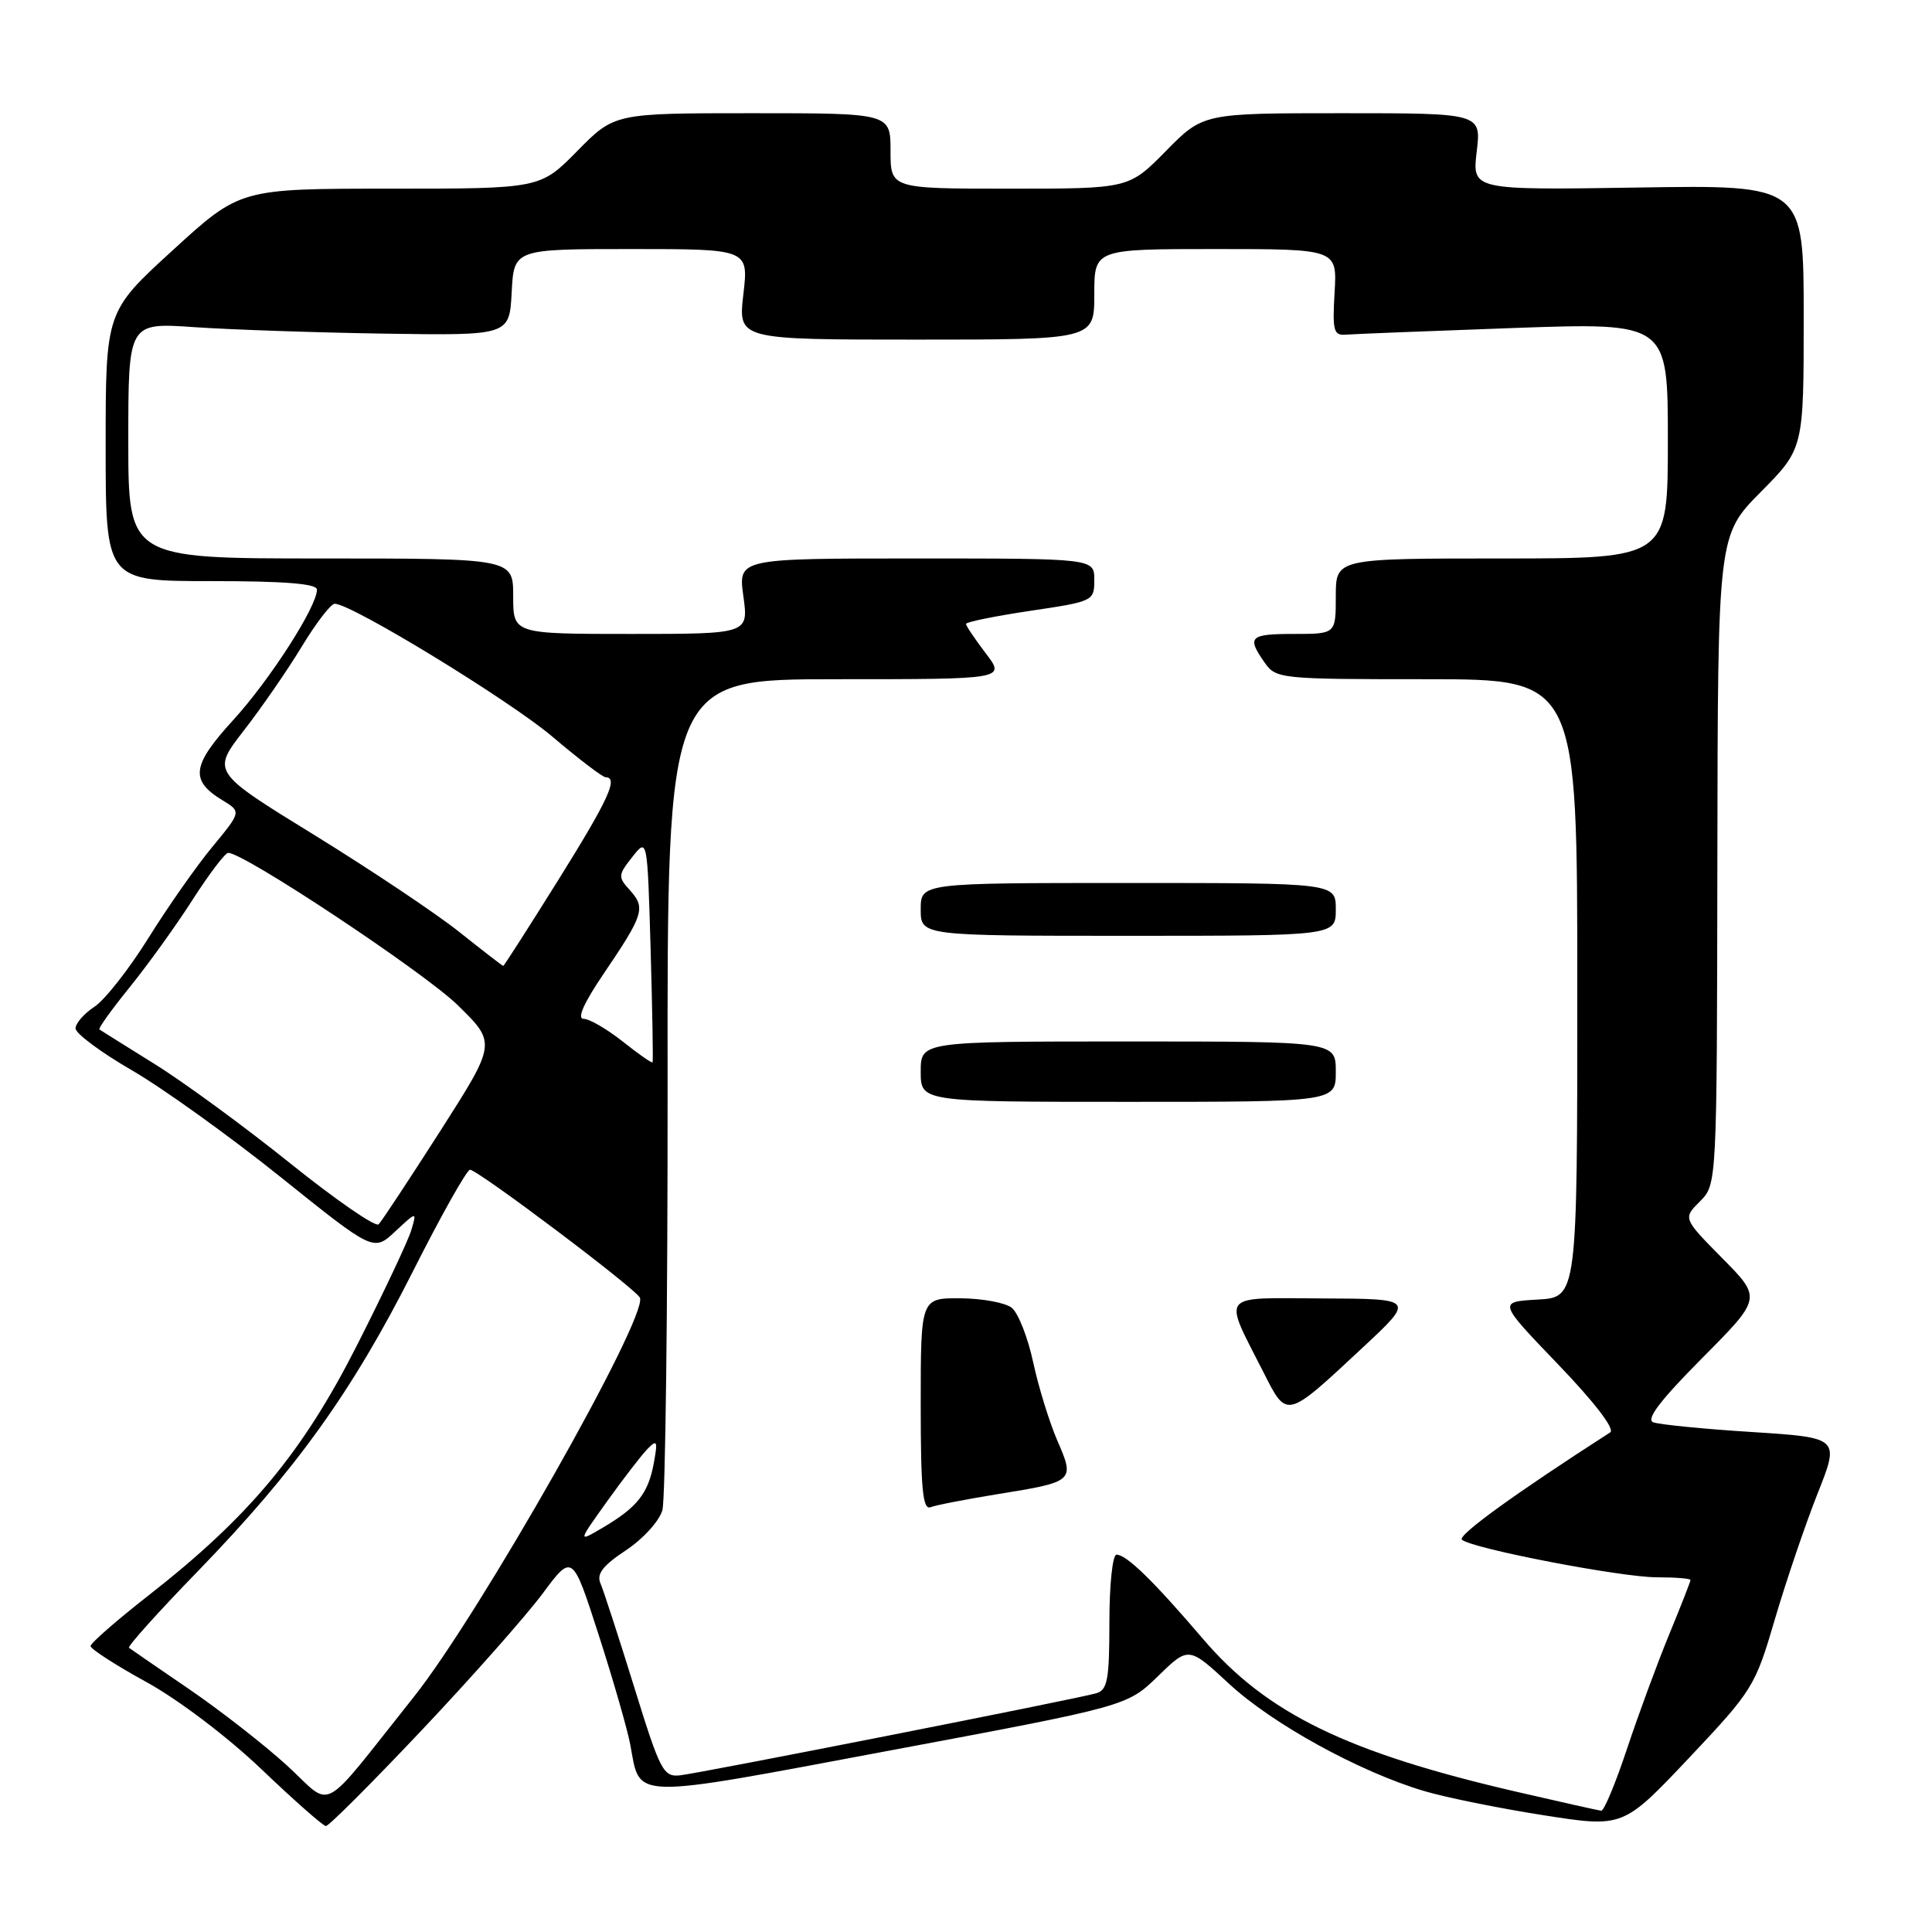 <?xml version="1.0" encoding="UTF-8" standalone="no"?>
<!DOCTYPE svg PUBLIC "-//W3C//DTD SVG 1.1//EN" "http://www.w3.org/Graphics/SVG/1.1/DTD/svg11.dtd" >
<svg xmlns="http://www.w3.org/2000/svg" xmlns:xlink="http://www.w3.org/1999/xlink" version="1.1" viewBox="0 0 256 256">
 <g >
 <path fill="currentColor"
d=" M 55.89 229.25 C 62.52 222.24 69.71 214.10 71.89 211.17 C 75.85 205.84 75.85 205.84 79.34 216.67 C 81.26 222.63 83.14 229.16 83.52 231.20 C 84.87 238.50 83.15 238.47 117.93 231.95 C 149.35 226.07 149.35 226.07 153.43 222.11 C 157.50 218.15 157.50 218.15 162.88 223.13 C 168.60 228.43 180.17 234.79 188.70 237.32 C 191.55 238.17 198.66 239.61 204.48 240.52 C 215.07 242.18 215.07 242.18 223.79 232.95 C 232.26 223.97 232.57 223.47 235.18 214.56 C 236.66 209.52 239.20 202.05 240.82 197.95 C 243.78 190.50 243.78 190.50 232.14 189.75 C 225.74 189.35 219.85 188.76 219.06 188.46 C 218.06 188.08 220.01 185.53 225.53 179.97 C 233.44 172.01 233.44 172.01 228.22 166.73 C 223.00 161.44 223.00 161.44 225.25 159.19 C 227.50 156.94 227.50 156.94 227.56 113.94 C 227.62 70.94 227.62 70.94 233.31 65.19 C 239.00 59.44 239.00 59.44 239.00 41.97 C 239.00 24.50 239.00 24.50 217.04 24.85 C 195.07 25.19 195.07 25.19 195.67 20.10 C 196.28 15.00 196.28 15.00 177.85 15.00 C 159.42 15.00 159.42 15.00 154.50 20.00 C 149.58 25.00 149.58 25.00 133.79 25.00 C 118.00 25.00 118.00 25.00 118.00 20.00 C 118.00 15.00 118.00 15.00 99.71 15.00 C 81.42 15.00 81.42 15.00 76.50 20.00 C 71.58 25.00 71.58 25.00 51.69 25.00 C 31.81 25.00 31.81 25.00 22.91 33.14 C 14.00 41.28 14.00 41.28 14.00 59.14 C 14.00 77.00 14.00 77.00 28.00 77.00 C 37.73 77.00 42.00 77.34 42.00 78.13 C 42.00 80.38 35.74 90.13 30.85 95.47 C 25.41 101.43 25.15 103.41 29.48 106.04 C 31.98 107.56 31.98 107.56 28.14 112.21 C 26.02 114.77 22.20 120.22 19.65 124.32 C 17.09 128.42 13.88 132.51 12.50 133.41 C 11.13 134.31 10.01 135.60 10.01 136.27 C 10.02 136.95 13.37 139.44 17.46 141.81 C 21.56 144.18 30.44 150.56 37.20 155.98 C 49.50 165.85 49.50 165.85 52.37 163.17 C 55.24 160.50 55.24 160.50 54.50 163.00 C 54.09 164.38 50.87 171.22 47.33 178.20 C 40.10 192.48 33.01 201.00 19.62 211.45 C 15.43 214.73 12.00 217.73 12.00 218.11 C 12.00 218.50 15.32 220.64 19.38 222.87 C 23.61 225.19 30.13 230.13 34.63 234.42 C 38.96 238.55 42.80 241.94 43.18 241.96 C 43.55 241.98 49.27 236.26 55.89 229.25 Z  M 201.04 237.44 C 178.49 232.23 167.83 227.04 159.40 217.16 C 152.79 209.43 149.27 206.00 147.94 206.00 C 147.42 206.00 147.00 210.00 147.00 214.93 C 147.00 222.58 146.75 223.94 145.25 224.37 C 142.66 225.12 92.89 234.93 90.12 235.24 C 87.89 235.48 87.48 234.68 84.02 223.50 C 81.97 216.90 79.97 210.74 79.57 209.82 C 79.02 208.56 79.86 207.46 82.94 205.42 C 85.21 203.92 87.36 201.55 87.77 200.11 C 88.17 198.67 88.48 173.31 88.46 143.75 C 88.41 90.00 88.41 90.00 110.82 90.00 C 133.24 90.00 133.24 90.00 130.62 86.57 C 129.18 84.68 128.00 82.93 128.00 82.67 C 128.00 82.42 131.82 81.64 136.50 80.94 C 144.87 79.70 145.00 79.64 145.00 76.84 C 145.00 74.00 145.00 74.00 121.41 74.00 C 97.81 74.00 97.81 74.00 98.50 79.00 C 99.19 84.00 99.19 84.00 83.59 84.00 C 68.00 84.00 68.00 84.00 68.00 79.00 C 68.00 74.00 68.00 74.00 42.50 74.00 C 17.00 74.00 17.00 74.00 17.00 58.37 C 17.00 42.74 17.00 42.74 25.75 43.35 C 30.56 43.68 41.92 44.07 51.00 44.21 C 67.50 44.46 67.50 44.46 67.80 38.73 C 68.10 33.00 68.10 33.00 83.65 33.00 C 99.20 33.00 99.20 33.00 98.50 39.00 C 97.80 45.00 97.80 45.00 121.40 45.00 C 145.00 45.00 145.00 45.00 145.00 39.00 C 145.00 33.00 145.00 33.00 161.09 33.00 C 177.18 33.00 177.18 33.00 176.84 38.75 C 176.54 43.86 176.71 44.48 178.36 44.34 C 179.39 44.26 189.40 43.86 200.61 43.46 C 221.00 42.74 221.00 42.74 221.00 58.37 C 221.00 74.00 221.00 74.00 199.00 74.00 C 177.00 74.00 177.00 74.00 177.00 79.00 C 177.00 84.00 177.00 84.00 171.50 84.00 C 165.57 84.00 165.18 84.38 167.56 87.78 C 169.08 89.95 169.58 90.00 189.06 90.00 C 209.00 90.00 209.00 90.00 209.00 130.95 C 209.00 171.90 209.00 171.90 203.75 172.20 C 198.50 172.50 198.50 172.50 206.47 180.80 C 211.31 185.84 214.02 189.38 213.36 189.80 C 200.81 197.87 193.08 203.46 193.71 204.02 C 195.04 205.19 214.79 209.00 219.54 209.00 C 221.99 209.00 224.00 209.16 224.00 209.36 C 224.00 209.56 222.72 212.82 221.16 216.61 C 219.60 220.40 217.09 227.21 215.58 231.75 C 214.07 236.29 212.54 239.97 212.17 239.93 C 211.80 239.89 206.79 238.77 201.04 237.44 Z  M 132.20 197.98 C 142.34 196.35 142.44 196.26 140.12 190.93 C 139.06 188.49 137.61 183.80 136.90 180.50 C 136.19 177.20 134.91 173.95 134.05 173.28 C 133.20 172.61 130.14 172.05 127.25 172.03 C 122.00 172.00 122.00 172.00 122.00 186.11 C 122.00 197.35 122.27 200.11 123.31 199.71 C 124.04 199.43 128.03 198.66 132.20 197.98 Z  M 180.50 178.62 C 187.50 172.10 187.50 172.10 175.27 172.05 C 161.36 171.99 162.01 171.17 167.48 181.96 C 170.54 188.00 170.42 188.03 180.50 178.62 Z  M 177.00 142.00 C 177.00 138.00 177.00 138.00 149.50 138.00 C 122.00 138.00 122.00 138.00 122.00 142.00 C 122.00 146.00 122.00 146.00 149.50 146.00 C 177.00 146.00 177.00 146.00 177.00 142.00 Z  M 177.00 120.50 C 177.00 117.00 177.00 117.00 149.50 117.00 C 122.00 117.00 122.00 117.00 122.00 120.50 C 122.00 124.00 122.00 124.00 149.50 124.00 C 177.00 124.00 177.00 124.00 177.00 120.50 Z  M 38.03 233.94 C 35.02 231.19 29.17 226.63 25.03 223.80 C 20.89 220.97 17.32 218.52 17.09 218.34 C 16.87 218.16 20.96 213.61 26.19 208.22 C 39.18 194.83 46.67 184.39 54.70 168.49 C 58.44 161.07 61.85 155.01 62.28 155.00 C 63.32 155.00 84.42 170.89 84.80 171.97 C 85.77 174.69 63.55 213.90 54.84 224.84 C 42.11 240.82 44.27 239.65 38.03 233.94 Z  M 80.44 198.94 C 82.58 195.95 84.99 192.82 85.79 192.00 C 87.08 190.68 87.18 190.91 86.62 193.93 C 85.88 197.91 84.42 199.75 79.84 202.44 C 76.55 204.38 76.55 204.38 80.44 198.94 Z  M 38.46 154.15 C 32.42 149.30 24.34 143.38 20.49 140.99 C 16.65 138.60 13.35 136.53 13.17 136.41 C 12.99 136.28 14.79 133.77 17.17 130.83 C 19.55 127.89 23.30 122.69 25.50 119.25 C 27.70 115.82 29.83 113.01 30.24 113.01 C 32.32 112.98 56.19 128.83 60.64 133.18 C 65.78 138.21 65.78 138.21 58.34 149.86 C 54.24 156.26 50.57 161.83 50.17 162.23 C 49.76 162.63 44.50 159.00 38.46 154.15 Z  M 82.52 138.01 C 80.43 136.36 78.10 135.00 77.33 135.00 C 76.42 135.00 77.37 132.88 79.99 129.02 C 85.27 121.24 85.57 120.29 83.51 118.01 C 81.86 116.19 81.88 115.97 83.78 113.56 C 85.78 111.01 85.78 111.01 86.21 125.76 C 86.44 133.87 86.56 140.62 86.47 140.76 C 86.38 140.91 84.60 139.67 82.52 138.01 Z  M 60.83 123.47 C 57.71 120.99 49.06 115.21 41.61 110.62 C 28.06 102.28 28.06 102.28 32.30 96.81 C 34.64 93.80 38.10 88.79 39.99 85.67 C 41.88 82.55 43.84 80.00 44.35 80.00 C 46.58 80.00 67.53 92.80 73.23 97.64 C 76.68 100.57 79.84 102.98 80.25 102.99 C 81.98 103.02 80.62 105.96 73.93 116.68 C 70.04 122.90 66.78 128.00 66.68 127.99 C 66.58 127.99 63.95 125.95 60.83 123.47 Z "/>
</g>
</svg>